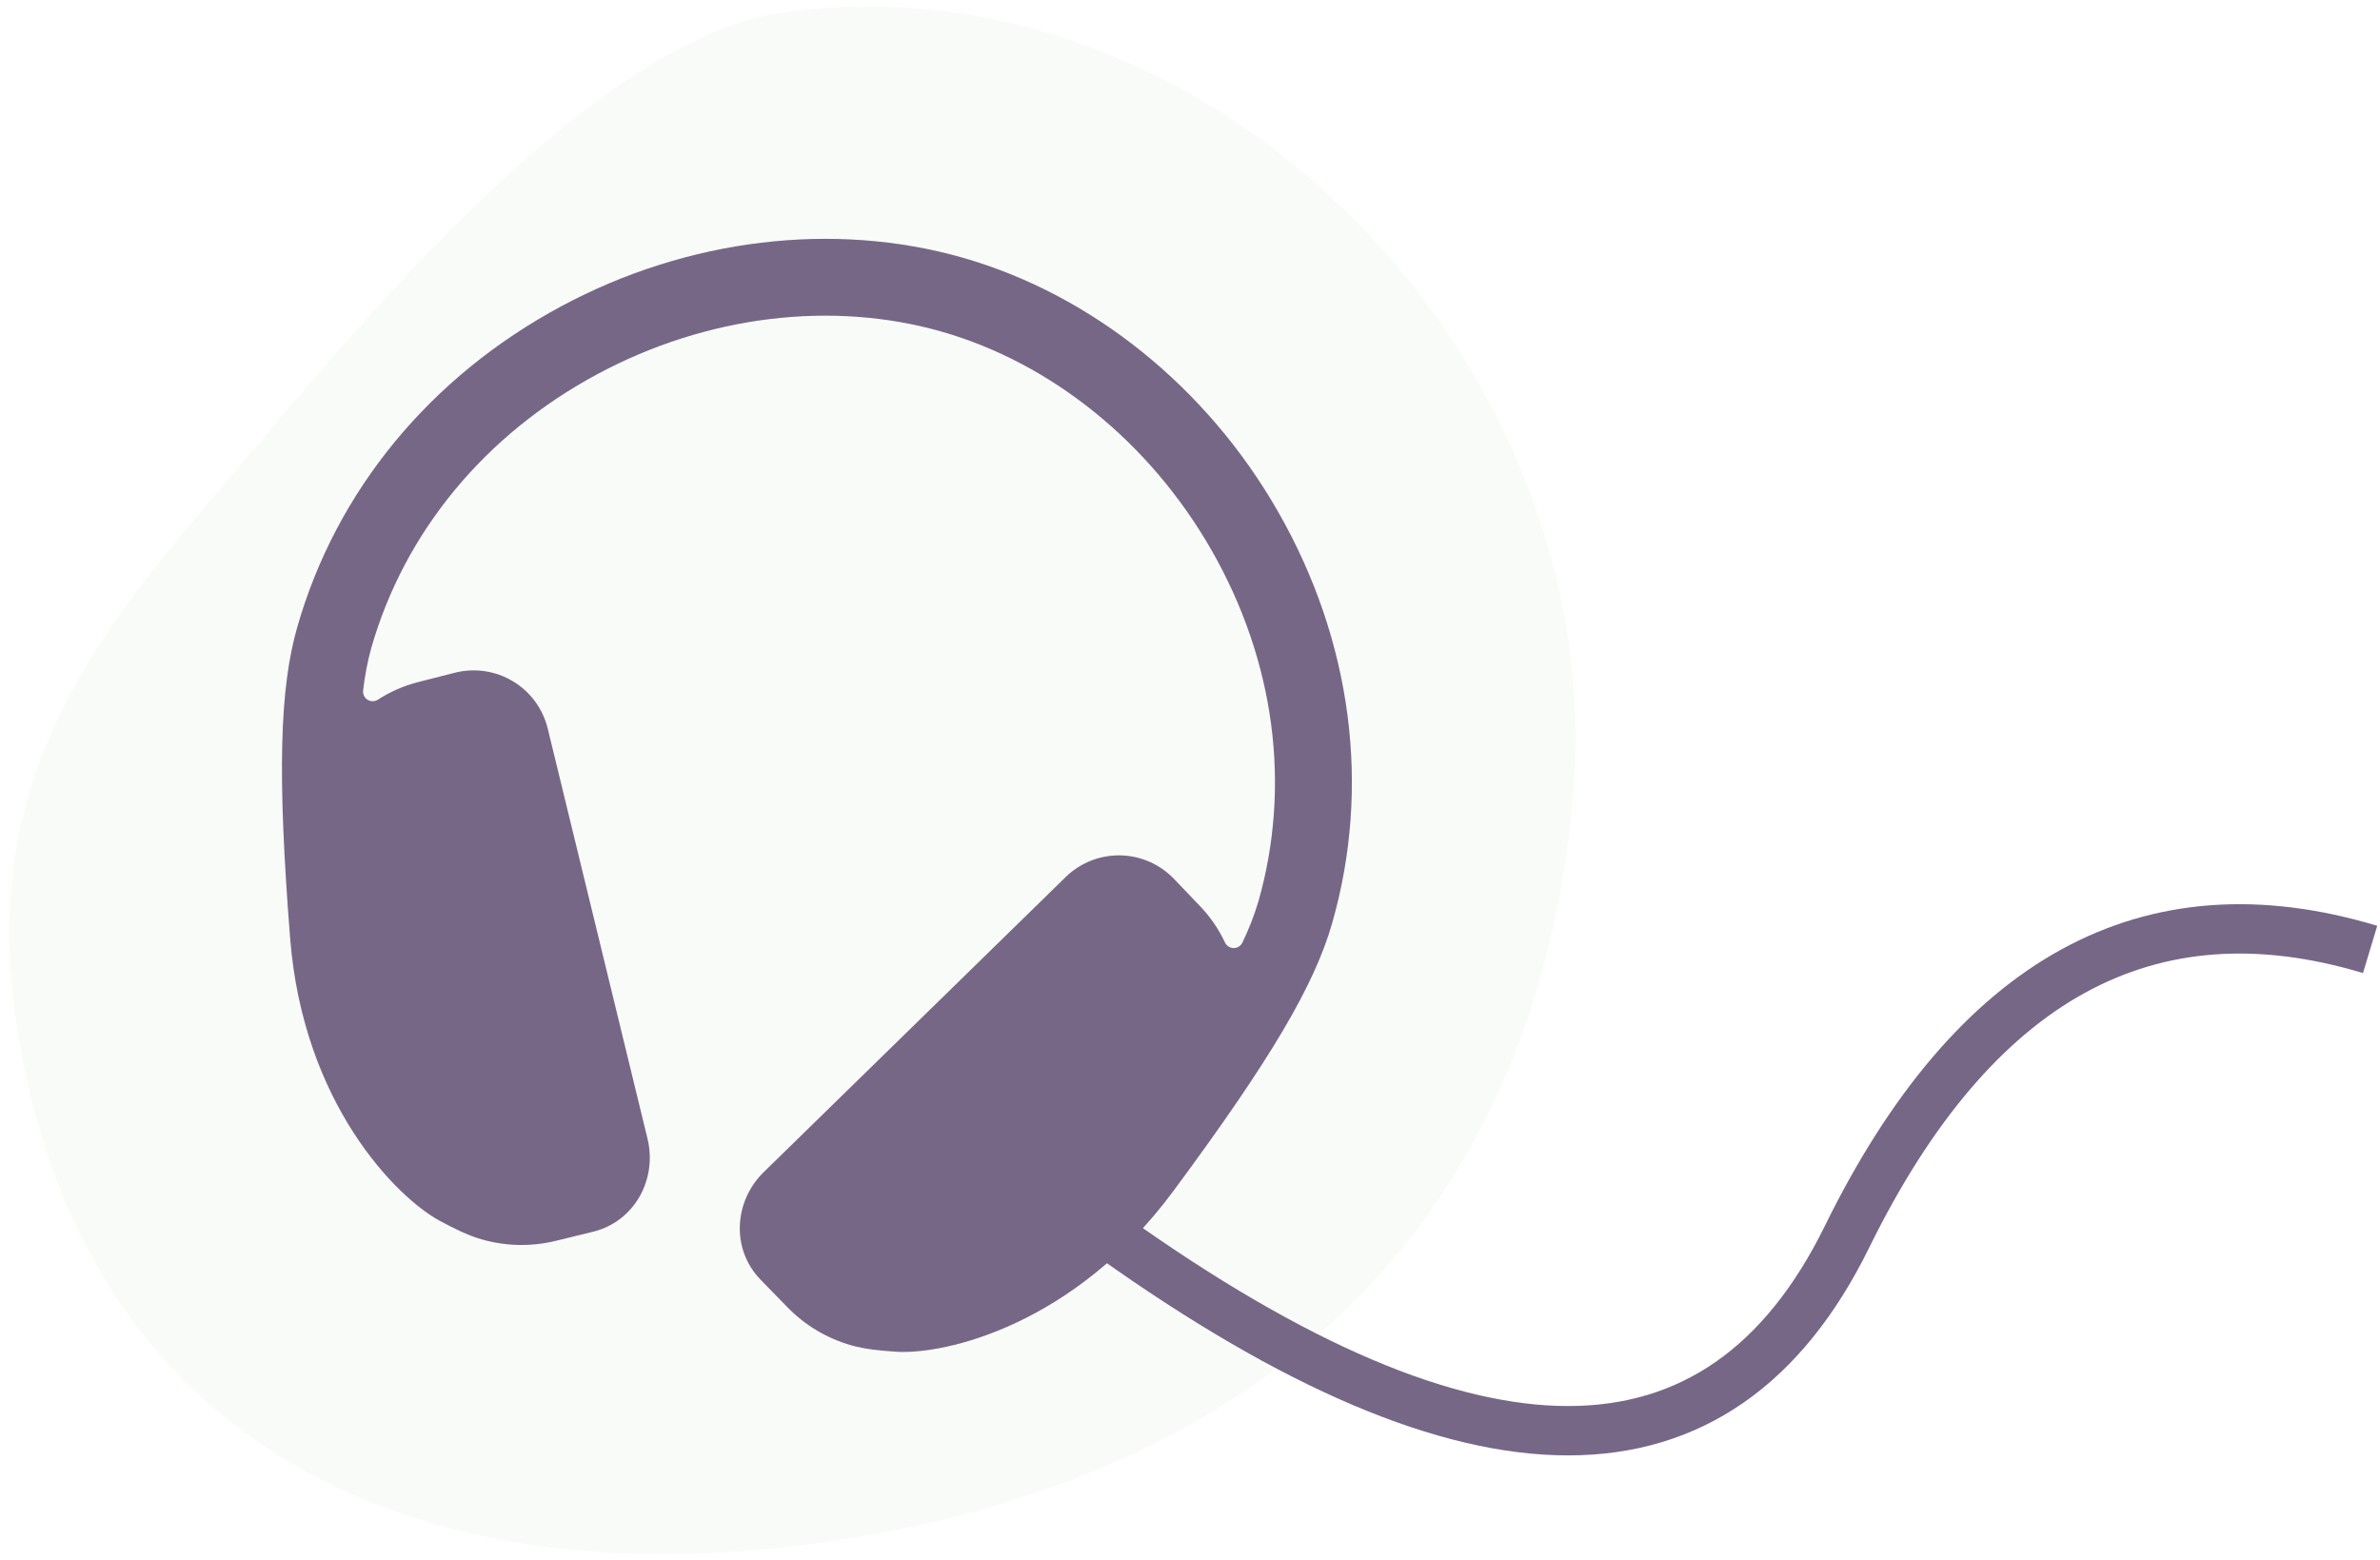 <?xml version="1.0" encoding="UTF-8"?>
<svg width="241px" height="158px" viewBox="0 0 241 158" version="1.1" xmlns="http://www.w3.org/2000/svg" xmlns:xlink="http://www.w3.org/1999/xlink">
    <!-- Generator: Sketch 63.1 (92452) - https://sketch.com -->
    <title>Ilustracion auriculares</title>
    <desc>Created with Sketch.</desc>
    <g id="Test-Alumno" stroke="none" stroke-width="1" fill="none" fill-rule="evenodd">
        <g id="test-de-audio" transform="translate(-100, -72)">
            <g id="Ilustracion-auriculares" transform="translate(89, 63)">
                <path d="M97.552,165 C141.522,165 171,142.737 171,100.943 C171,78.996 160.666,66.382 144.964,52.56 C130.764,40.059 100.722,11 79.841,11 C35.871,11 1.712,57.832 11.77,100.943 C21.829,144.053 53.582,165 97.552,165 Z" id="Fondo" fill="#BAD7B6" opacity="0.102" transform="translate(90.5, 88) scale(-1, 1) rotate(8) translate(-90.5, -88) "></path>
                <path d="M131.251,48.927 C120.855,38.805 107.096,33 93.5,33 C79.904,33 66.145,38.805 55.749,48.927 C44.949,59.44 39,73.145 39,87.5 C39,93.989 41.129,102.363 47,118.047 C52.871,133.73 64.547,140.297 69.479,141.37 C70.892,141.679 72.549,142 74.036,142 C76.597,142.002 79.114,141.331 81.335,140.054 L84.741,138.107 C88.408,135.961 89.478,131.263 87.369,127.56 L66.221,90.439 C65.203,88.645 63.509,87.333 61.518,86.795 C59.526,86.258 57.402,86.54 55.62,87.578 L52.289,89.524 C51.009,90.274 49.859,91.227 48.883,92.344 C48.636,92.634 48.242,92.753 47.875,92.649 C47.508,92.544 47.237,92.235 47.18,91.858 C46.935,90.418 46.803,88.961 46.786,87.5 C46.786,75.259 51.895,63.539 61.18,54.506 C70.143,45.786 81.916,40.786 93.5,40.786 C105.084,40.786 116.857,45.786 125.82,54.506 C135.105,63.539 140.214,75.259 140.214,87.5 C140.192,88.961 140.056,90.418 139.806,91.858 C139.749,92.235 139.477,92.544 139.11,92.649 C138.744,92.753 138.35,92.634 138.102,92.344 C137.127,91.227 135.976,90.274 134.696,89.524 L131.365,87.578 C129.583,86.54 127.459,86.258 125.468,86.795 C123.476,87.333 121.782,88.645 120.765,90.439 L99.631,127.56 C97.522,131.263 98.592,135.961 102.259,138.107 L105.665,140.054 C107.886,141.331 110.403,142.002 112.964,142 C114.451,142 116.108,141.679 117.521,141.37 C122.453,140.297 134.132,133.728 140,118.047 C145.869,102.366 148,93.989 148,87.5 C148,73.145 142.051,59.44 131.251,48.927 Z" id="Icon" fill="#766787" transform="translate(93.5, 87.5) rotate(16) translate(-93.5, -87.5) "></path>
                <path d="M123.652,134.277 C160.376,160.449 185.167,160.449 198.023,134.277 C210.88,108.105 228.539,98.4 251,105.16" id="Path" stroke="#766787" stroke-width="5"></path>
            </g>
        </g>
    </g>
</svg>